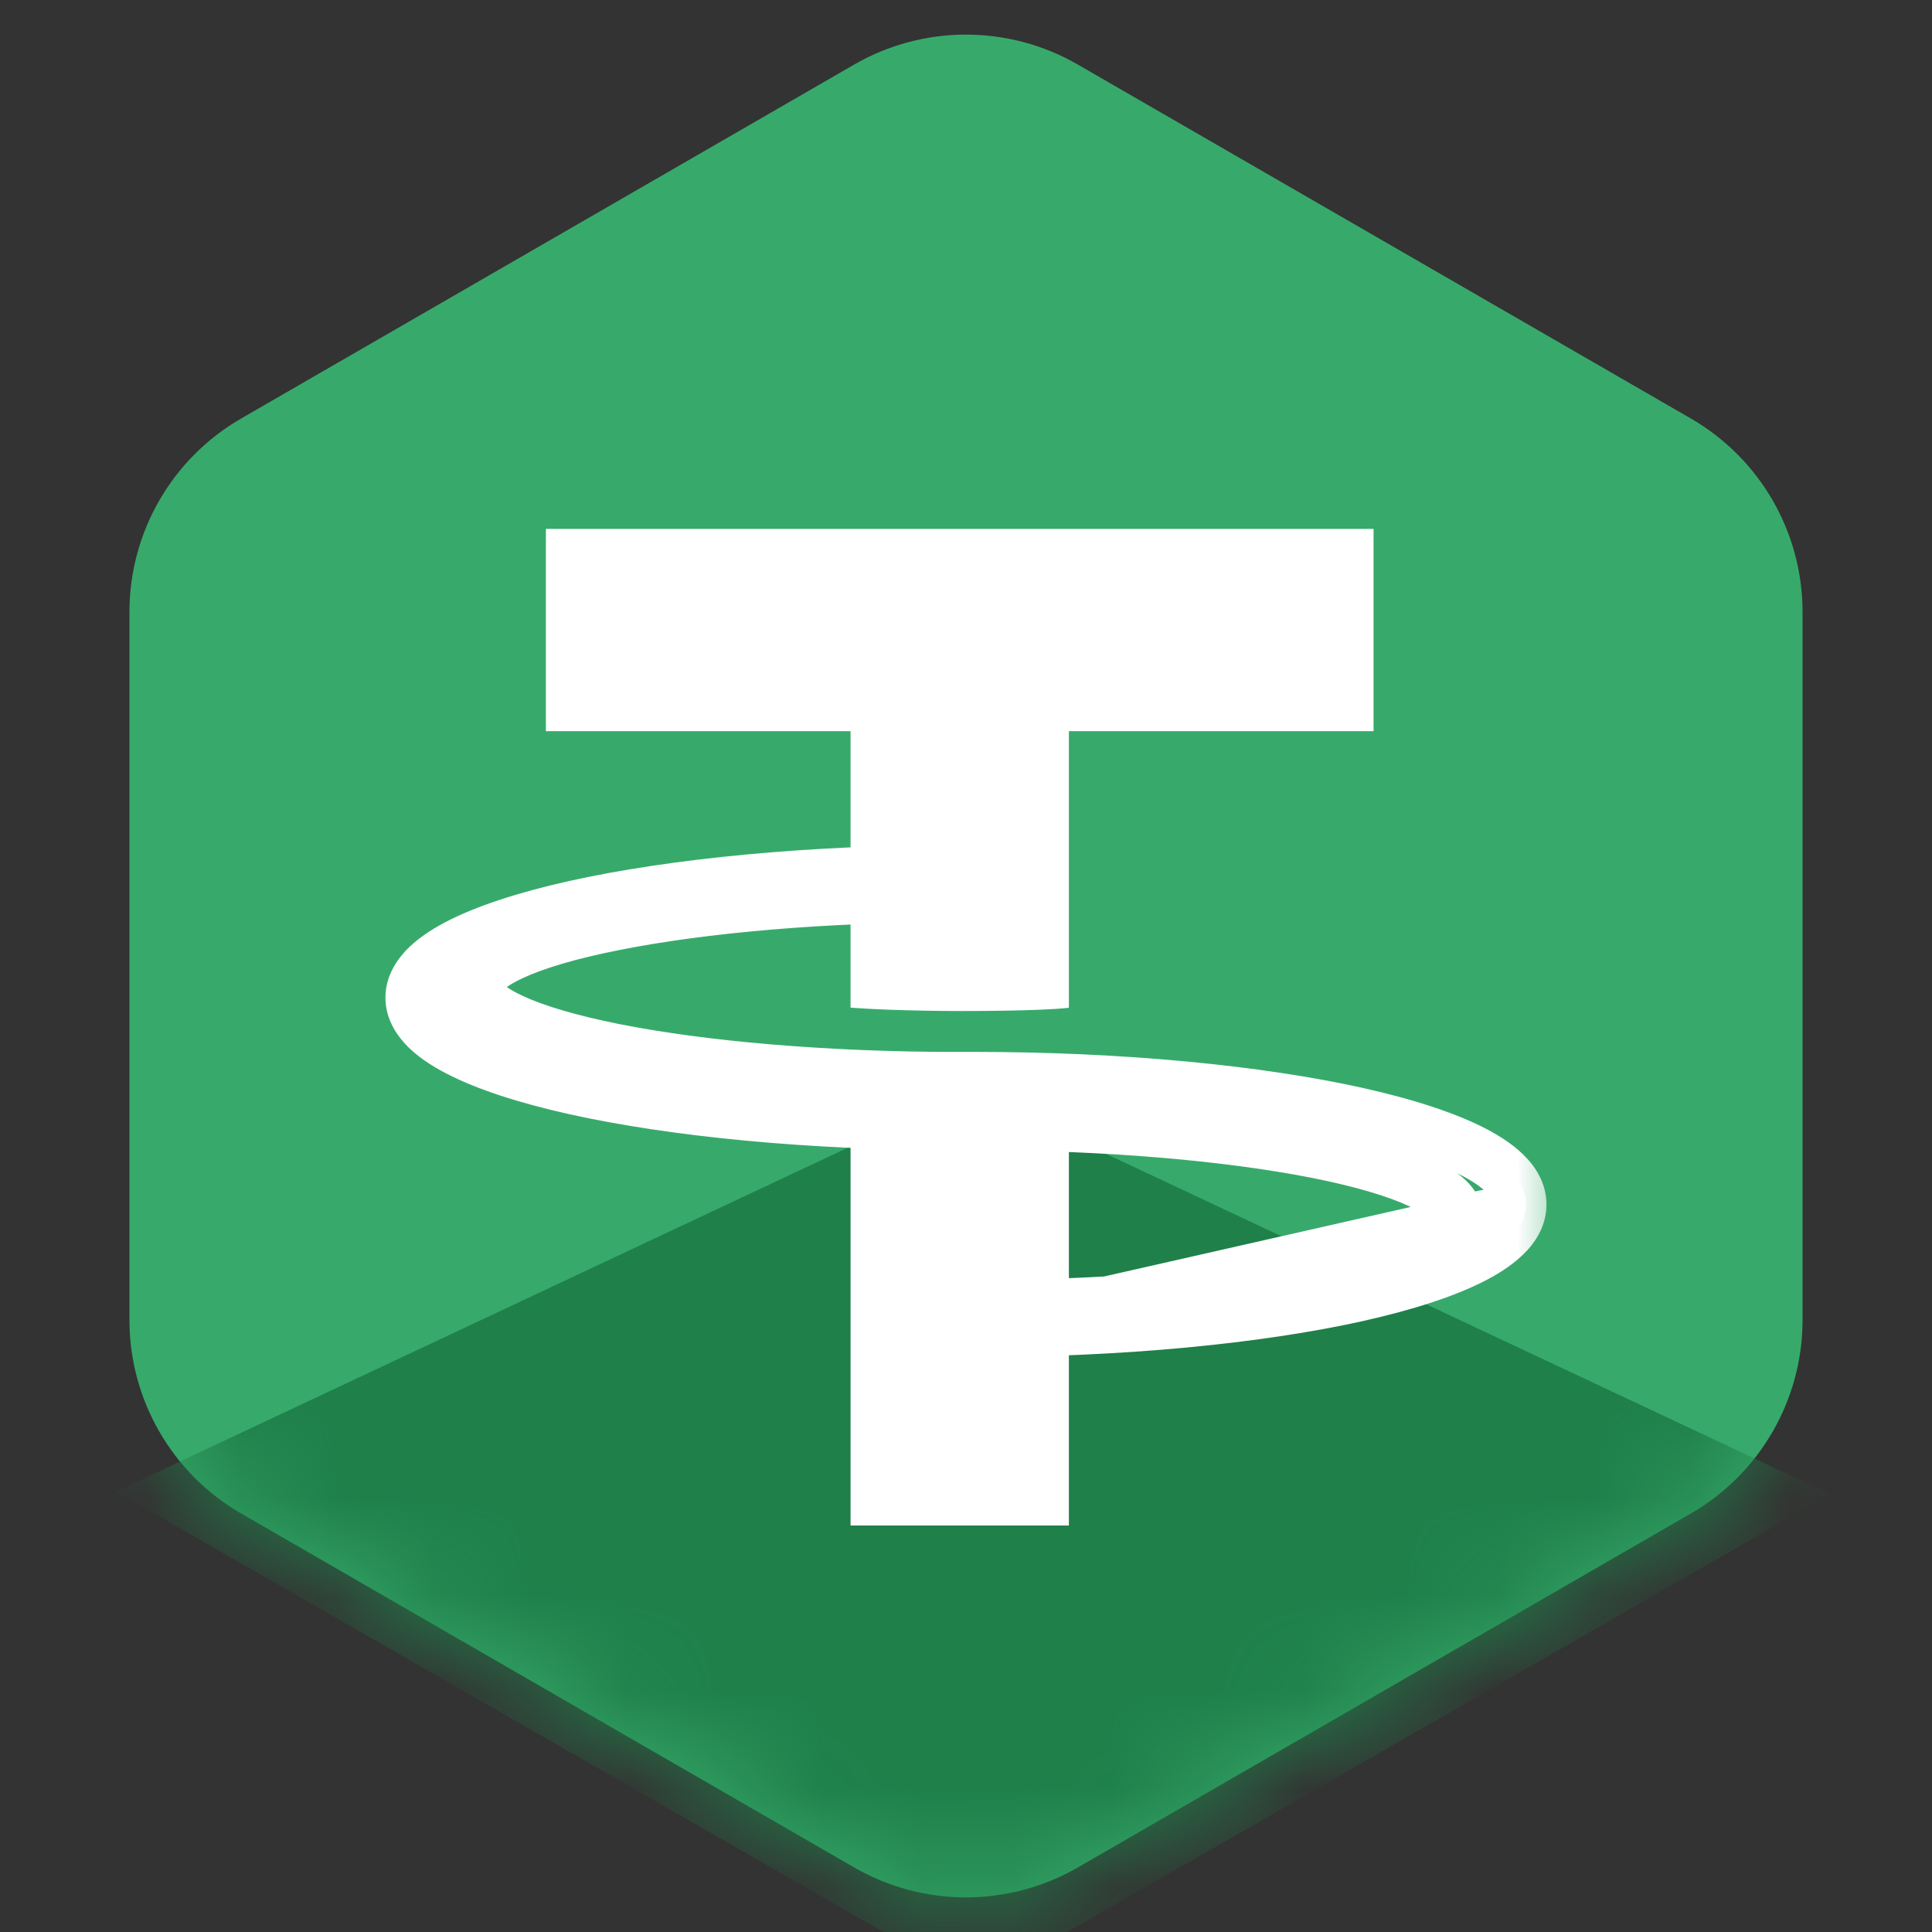 <svg width="20" height="20" viewBox="0 0 20 20" fill="none" xmlns="http://www.w3.org/2000/svg">
<rect x="0" y="0" width="20" height="20" fill="#333333" stroke="none"/>
<path d="M8.843 0.668C9.559 0.255 10.441 0.255 11.157 0.668L17.503 4.332C18.219 4.745 18.66 5.509 18.66 6.336V13.664C18.66 14.491 18.219 15.255 17.503 15.668L11.157 19.332C10.441 19.745 9.559 19.745 8.843 19.332L2.497 15.668C1.781 15.255 1.34 14.491 1.34 13.664V6.336C1.34 5.509 1.781 4.745 2.497 4.332L8.843 0.668Z" fill="#37AA6B"/>
<mask id="mask0_16_3040" style="mask-type:alpha" maskUnits="userSpaceOnUse" x="1" y="0" width="18" height="20">
<path d="M8.843 0.668C9.559 0.255 10.441 0.255 11.157 0.668L17.503 4.332C18.219 4.745 18.66 5.509 18.66 6.336V13.664C18.66 14.491 18.219 15.255 17.503 15.668L11.157 19.332C10.441 19.745 9.559 19.745 8.843 19.332L2.497 15.668C1.781 15.255 1.34 14.491 1.34 13.664V6.336C1.34 5.509 1.781 4.745 2.497 4.332L8.843 0.668Z" fill="#68E29F"/>
</mask>
<g mask="url(#mask0_16_3040)">
<path fill-rule="evenodd" clipRule="evenodd" d="M18.948 15.467L10.045 11.285L1.2 15.441L10.097 20.546L18.948 15.467Z" fill="#1F804A"/>
</g>
<mask id="path-4-outside-1_16_3040" maskUnits="userSpaceOnUse" x="3.203" y="7.959" width="13" height="7" fill="black">
<rect fill="white" x="3.203" y="7.959" width="13" height="7"/>
<path fill-rule="evenodd" clipRule="evenodd" d="M10.051 8.959V9.333L9.931 9.333C8.538 9.333 7.28 9.445 6.373 9.625C5.919 9.716 5.56 9.822 5.316 9.936C5.194 9.993 5.108 10.049 5.054 10.102C5 10.154 4.988 10.193 4.988 10.218C4.988 10.243 5 10.281 5.054 10.334C5.108 10.386 5.194 10.442 5.316 10.5C5.56 10.614 5.919 10.72 6.373 10.81C7.28 10.99 8.538 11.102 9.931 11.103L9.948 11.103V11.101L10.069 11.101C11.624 11.101 13.035 11.241 14.06 11.469C14.572 11.583 14.995 11.72 15.292 11.877C15.441 11.955 15.564 12.041 15.651 12.136C15.739 12.232 15.797 12.344 15.797 12.469C15.797 12.594 15.739 12.706 15.651 12.802C15.564 12.897 15.441 12.983 15.292 13.061C14.995 13.217 14.572 13.355 14.06 13.468C13.035 13.697 11.624 13.837 10.069 13.837L9.948 13.837V13.463L10.069 13.463C10.552 13.463 11.018 13.45 11.458 13.425L10.174 13.716L10.19 13.716C13.232 13.701 15.676 13.148 15.676 12.469C15.676 11.789 13.232 11.237 10.19 11.222L10.069 11.222V11.572C12.866 11.573 15.133 12.023 15.133 12.578C15.133 12.578 15.133 12.578 15.133 12.578L15.133 12.578C15.133 12.583 15.133 12.588 15.132 12.592L15.001 12.622C15.009 12.604 15.012 12.59 15.012 12.578C15.012 12.553 15 12.515 14.946 12.463C14.892 12.41 14.806 12.354 14.684 12.296C14.44 12.182 14.081 12.076 13.626 11.986C12.72 11.806 11.462 11.694 10.069 11.693L10.051 11.693V11.695L9.931 11.695C8.376 11.695 6.965 11.555 5.939 11.327C5.428 11.213 5.005 11.076 4.708 10.919C4.559 10.841 4.436 10.755 4.349 10.66C4.26 10.565 4.203 10.453 4.203 10.327C4.203 10.202 4.26 10.09 4.349 9.994C4.436 9.899 4.559 9.813 4.708 9.735C5.005 9.579 5.428 9.441 5.939 9.328C6.965 9.1 8.376 8.959 9.931 8.959L10.051 8.959ZM15.132 12.592L15.132 12.592C15.131 12.609 15.128 12.625 15.123 12.641C15.128 12.625 15.131 12.609 15.132 12.592ZM15.132 12.592L15.676 12.469L15.133 12.578C15.133 12.583 15.133 12.588 15.132 12.592ZM15.001 12.622C14.992 12.642 14.975 12.666 14.946 12.694C14.892 12.747 14.806 12.803 14.684 12.86C14.44 12.975 14.081 13.081 13.626 13.171C13.034 13.289 12.291 13.377 11.458 13.425L15.001 12.622ZM9.931 9.08L9.931 9.08V9.212C7.134 9.212 4.867 9.662 4.867 10.218C4.867 10.242 4.871 10.266 4.88 10.29C4.871 10.266 4.867 10.242 4.867 10.218C4.867 9.662 7.134 9.212 9.931 9.212V9.08ZM9.931 11.574V11.224H9.931V11.574L9.901 11.574L9.931 11.574ZM10.069 13.716V13.584H10.069V13.716L10.086 13.716L10.069 13.716Z"/>
</mask>
<path fill-rule="evenodd" clipRule="evenodd" d="M10.051 8.959V9.333L9.931 9.333C8.538 9.333 7.28 9.445 6.373 9.625C5.919 9.716 5.56 9.822 5.316 9.936C5.194 9.993 5.108 10.049 5.054 10.102C5 10.154 4.988 10.193 4.988 10.218C4.988 10.243 5 10.281 5.054 10.334C5.108 10.386 5.194 10.442 5.316 10.5C5.56 10.614 5.919 10.72 6.373 10.81C7.28 10.99 8.538 11.102 9.931 11.103L9.948 11.103V11.101L10.069 11.101C11.624 11.101 13.035 11.241 14.06 11.469C14.572 11.583 14.995 11.72 15.292 11.877C15.441 11.955 15.564 12.041 15.651 12.136C15.739 12.232 15.797 12.344 15.797 12.469C15.797 12.594 15.739 12.706 15.651 12.802C15.564 12.897 15.441 12.983 15.292 13.061C14.995 13.217 14.572 13.355 14.06 13.468C13.035 13.697 11.624 13.837 10.069 13.837L9.948 13.837V13.463L10.069 13.463C10.552 13.463 11.018 13.45 11.458 13.425L10.174 13.716L10.19 13.716C13.232 13.701 15.676 13.148 15.676 12.469C15.676 11.789 13.232 11.237 10.19 11.222L10.069 11.222V11.572C12.866 11.573 15.133 12.023 15.133 12.578C15.133 12.578 15.133 12.578 15.133 12.578L15.133 12.578C15.133 12.583 15.133 12.588 15.132 12.592L15.001 12.622C15.009 12.604 15.012 12.59 15.012 12.578C15.012 12.553 15 12.515 14.946 12.463C14.892 12.41 14.806 12.354 14.684 12.296C14.44 12.182 14.081 12.076 13.626 11.986C12.72 11.806 11.462 11.694 10.069 11.693L10.051 11.693V11.695L9.931 11.695C8.376 11.695 6.965 11.555 5.939 11.327C5.428 11.213 5.005 11.076 4.708 10.919C4.559 10.841 4.436 10.755 4.349 10.66C4.26 10.565 4.203 10.453 4.203 10.327C4.203 10.202 4.26 10.09 4.349 9.994C4.436 9.899 4.559 9.813 4.708 9.735C5.005 9.579 5.428 9.441 5.939 9.328C6.965 9.1 8.376 8.959 9.931 8.959L10.051 8.959ZM15.132 12.592L15.132 12.592C15.131 12.609 15.128 12.625 15.123 12.641C15.128 12.625 15.131 12.609 15.132 12.592ZM15.132 12.592L15.676 12.469L15.133 12.578C15.133 12.583 15.133 12.588 15.132 12.592ZM15.001 12.622C14.992 12.642 14.975 12.666 14.946 12.694C14.892 12.747 14.806 12.803 14.684 12.86C14.44 12.975 14.081 13.081 13.626 13.171C13.034 13.289 12.291 13.377 11.458 13.425L15.001 12.622ZM9.931 9.08L9.931 9.08V9.212C7.134 9.212 4.867 9.662 4.867 10.218C4.867 10.242 4.871 10.266 4.88 10.29C4.871 10.266 4.867 10.242 4.867 10.218C4.867 9.662 7.134 9.212 9.931 9.212V9.08ZM9.931 11.574V11.224H9.931V11.574L9.901 11.574L9.931 11.574ZM10.069 13.716V13.584H10.069V13.716L10.086 13.716L10.069 13.716Z" fill="white"/>
<path d="M15.154 12.682L15.697 12.573L15.655 12.365L15.112 12.474L15.154 12.682ZM11.435 13.321L10.15 13.612L10.197 13.819L11.482 13.528L11.435 13.321ZM10.051 9.333L10.052 9.545L10.264 9.545V9.333H10.051ZM10.051 8.959H10.264V8.747L10.051 8.747L10.051 8.959ZM9.931 9.333L9.931 9.545L9.931 9.333ZM6.373 9.625L6.332 9.417L6.373 9.625ZM5.316 9.936L5.226 9.744L5.226 9.744L5.316 9.936ZM5.054 10.102L4.906 9.949H4.906L5.054 10.102ZM5.054 10.334L4.906 10.486L4.906 10.486L5.054 10.334ZM5.316 10.5L5.406 10.307H5.406L5.316 10.5ZM6.373 10.81L6.415 10.602L6.373 10.81ZM9.931 11.103L9.931 10.89H9.931L9.931 11.103ZM9.948 11.103L9.948 11.315L10.161 11.315V11.103H9.948ZM9.948 11.101L9.949 10.889L9.736 10.889V11.101H9.948ZM10.069 11.101L10.069 11.313L10.069 11.101ZM14.06 11.469L14.107 11.262L14.06 11.469ZM15.292 11.877L15.391 11.689L15.292 11.877ZM15.651 12.136L15.808 11.992L15.807 11.992L15.651 12.136ZM15.651 12.802L15.807 12.946L15.808 12.946L15.651 12.802ZM15.292 13.061L15.193 12.873V12.873L15.292 13.061ZM14.06 13.468L14.107 13.676L14.06 13.468ZM10.069 13.837L10.069 13.625L10.069 13.837ZM9.948 13.837H9.736V14.049L9.949 14.049L9.948 13.837ZM9.948 13.463L9.948 13.251L9.736 13.251V13.463H9.948ZM10.069 13.463L10.069 13.251H10.069L10.069 13.463ZM10.174 13.716L10.127 13.509L10.174 13.928L10.174 13.716ZM10.19 13.716L10.191 13.928L10.191 13.928L10.19 13.716ZM10.19 11.222L10.191 11.01L10.191 11.01L10.19 11.222ZM10.069 11.222L10.07 11.009L9.857 11.009V11.222H10.069ZM10.069 11.572H9.857V11.785L10.069 11.785L10.069 11.572ZM15.133 12.578L15.092 12.37L14.921 12.404V12.578H15.133ZM14.946 12.463L15.094 12.31L15.094 12.31L14.946 12.463ZM14.684 12.296L14.774 12.104L14.774 12.104L14.684 12.296ZM13.626 11.986L13.585 12.194L13.626 11.986ZM10.069 11.693L10.069 11.906H10.069L10.069 11.693ZM10.051 11.693L10.052 11.481L9.839 11.481V11.693H10.051ZM10.051 11.695L10.051 11.908L10.264 11.908V11.695H10.051ZM9.931 11.695L9.931 11.483L9.931 11.695ZM5.939 11.327L5.893 11.534L5.939 11.327ZM4.708 10.919L4.807 10.731L4.807 10.731L4.708 10.919ZM4.349 10.66L4.192 10.804H4.192L4.349 10.66ZM4.349 9.994L4.505 10.138L4.505 10.138L4.349 9.994ZM4.708 9.735L4.807 9.923L4.807 9.923L4.708 9.735ZM5.939 9.328L5.986 9.535L5.939 9.328ZM9.931 8.959L9.931 8.747L9.931 8.959ZM15.123 12.641L14.92 12.578L15.326 12.704L15.123 12.641ZM14.946 12.694L15.094 12.847L15.094 12.847L14.946 12.694ZM14.684 12.86L14.774 13.052L14.774 13.052L14.684 12.86ZM13.626 13.171L13.585 12.963L13.626 13.171ZM9.931 9.08L9.93 8.868L9.718 8.868V9.08H9.931ZM9.931 9.08H10.143V8.867L9.93 8.868L9.931 9.08ZM9.931 9.212L9.931 9.424L10.143 9.424V9.212H9.931ZM4.88 10.29L4.68 10.362L5.08 10.219L4.88 10.29ZM9.931 9.212L9.931 9.424L10.143 9.424V9.212H9.931ZM9.931 11.224V11.011H9.718V11.224H9.931ZM9.931 11.574L9.93 11.787L10.143 11.787V11.574H9.931ZM9.931 11.224H10.143V11.011H9.931V11.224ZM9.931 11.574L9.93 11.787L10.143 11.787V11.574H9.931ZM9.901 11.574L9.901 11.362L9.9 11.787L9.901 11.574ZM10.069 13.584H10.282V13.372H10.069V13.584ZM10.069 13.716H9.857V13.928L10.069 13.928L10.069 13.716ZM10.069 13.584V13.372H9.857V13.584H10.069ZM10.069 13.716H9.857V13.929L10.07 13.928L10.069 13.716ZM10.086 13.716L10.086 13.928L10.086 13.504L10.086 13.716ZM10.264 9.333V8.959H9.839V9.333H10.264ZM9.931 9.545L10.052 9.545L10.051 9.12L9.931 9.12L9.931 9.545ZM6.415 9.834C7.304 9.657 8.547 9.545 9.931 9.545L9.931 9.12C8.528 9.121 7.256 9.234 6.332 9.417L6.415 9.834ZM5.406 10.128C5.627 10.024 5.968 9.922 6.415 9.834L6.332 9.417C5.871 9.509 5.492 9.619 5.226 9.744L5.406 10.128ZM5.202 10.254C5.232 10.225 5.295 10.18 5.406 10.128L5.226 9.744C5.093 9.806 4.984 9.874 4.906 9.949L5.202 10.254ZM5.2 10.218C5.2 10.229 5.199 10.239 5.197 10.248C5.194 10.257 5.192 10.263 5.19 10.266C5.187 10.273 5.187 10.268 5.202 10.254L4.906 9.949C4.828 10.025 4.776 10.115 4.776 10.218H5.2ZM5.202 10.181C5.187 10.167 5.187 10.163 5.19 10.169C5.192 10.173 5.194 10.179 5.197 10.188C5.199 10.196 5.2 10.206 5.2 10.218H4.776C4.776 10.32 4.828 10.41 4.906 10.486L5.202 10.181ZM5.406 10.307C5.295 10.255 5.232 10.211 5.202 10.181L4.906 10.486C4.984 10.561 5.093 10.63 5.226 10.692L5.406 10.307ZM6.415 10.602C5.968 10.513 5.627 10.411 5.406 10.307L5.226 10.692C5.492 10.817 5.871 10.927 6.332 11.018L6.415 10.602ZM9.931 10.89C8.547 10.89 7.304 10.778 6.415 10.602L6.332 11.018C7.256 11.202 8.528 11.315 9.931 11.315L9.931 10.89ZM9.949 10.89L9.931 10.89L9.931 11.315L9.948 11.315L9.949 10.89ZM9.736 11.101V11.103H10.161V11.101H9.736ZM10.069 10.889L9.949 10.889L9.948 11.313L10.069 11.313L10.069 10.889ZM14.107 11.262C13.062 11.03 11.635 10.889 10.069 10.889L10.069 11.313C11.613 11.313 13.008 11.453 14.014 11.677L14.107 11.262ZM15.391 11.689C15.069 11.52 14.626 11.378 14.107 11.262L14.014 11.677C14.518 11.789 14.92 11.921 15.193 12.065L15.391 11.689ZM15.807 11.992C15.697 11.872 15.551 11.773 15.391 11.689L15.193 12.065C15.33 12.136 15.43 12.209 15.495 12.28L15.807 11.992ZM16.009 12.469C16.009 12.274 15.919 12.113 15.808 11.992L15.495 12.28C15.56 12.35 15.585 12.413 15.585 12.469H16.009ZM15.808 12.946C15.919 12.825 16.009 12.664 16.009 12.469H15.585C15.585 12.525 15.56 12.588 15.495 12.658L15.808 12.946ZM15.391 13.249C15.551 13.165 15.697 13.065 15.807 12.946L15.495 12.658C15.43 12.729 15.33 12.801 15.193 12.873L15.391 13.249ZM14.107 13.676C14.626 13.56 15.069 13.418 15.391 13.249L15.193 12.873C14.92 13.017 14.518 13.149 14.014 13.261L14.107 13.676ZM10.069 14.049C11.635 14.049 13.062 13.908 14.107 13.676L14.014 13.261C13.008 13.485 11.613 13.624 10.069 13.625L10.069 14.049ZM9.949 14.049L10.069 14.049L10.069 13.625L9.948 13.625L9.949 14.049ZM9.736 13.463V13.837H10.161V13.463H9.736ZM10.069 13.251L9.948 13.251L9.949 13.676L10.069 13.676L10.069 13.251ZM11.446 13.213C11.01 13.238 10.548 13.251 10.069 13.251L10.069 13.676C10.556 13.676 11.026 13.662 11.47 13.637L11.446 13.213ZM11.412 13.218L10.127 13.509L10.221 13.923L11.505 13.632L11.412 13.218ZM10.174 13.928L10.191 13.928L10.19 13.503L10.173 13.504L10.174 13.928ZM10.191 13.928C11.722 13.921 13.11 13.778 14.121 13.549C14.624 13.434 15.046 13.296 15.347 13.136C15.497 13.056 15.627 12.964 15.723 12.86C15.819 12.754 15.889 12.622 15.889 12.469H15.464C15.464 12.486 15.457 12.52 15.408 12.574C15.358 12.63 15.273 12.694 15.147 12.761C14.894 12.896 14.514 13.024 14.027 13.134C13.055 13.355 11.699 13.496 10.189 13.503L10.191 13.928ZM15.889 12.469C15.889 12.316 15.819 12.184 15.723 12.078C15.627 11.973 15.497 11.882 15.347 11.802C15.046 11.642 14.624 11.504 14.121 11.389C13.11 11.16 11.722 11.017 10.191 11.01L10.189 11.434C11.699 11.442 13.055 11.583 14.027 11.803C14.514 11.914 14.894 12.042 15.147 12.177C15.273 12.244 15.358 12.308 15.408 12.364C15.457 12.418 15.464 12.452 15.464 12.469H15.889ZM10.191 11.01L10.07 11.009L10.069 11.434L10.19 11.434L10.191 11.01ZM9.857 11.222V11.572H10.282V11.222H9.857ZM10.069 11.785C11.458 11.785 12.71 11.897 13.609 12.076C14.06 12.165 14.411 12.27 14.645 12.379C14.762 12.434 14.838 12.486 14.882 12.528C14.926 12.57 14.921 12.587 14.921 12.578H15.345C15.345 12.431 15.269 12.312 15.178 12.223C15.087 12.135 14.964 12.06 14.825 11.995C14.546 11.864 14.156 11.752 13.691 11.659C12.758 11.474 11.477 11.36 10.069 11.36L10.069 11.785ZM14.921 12.578C14.921 12.578 14.921 12.578 14.921 12.578C14.921 12.578 14.921 12.578 14.921 12.578C14.921 12.578 14.921 12.578 14.921 12.578C14.921 12.578 14.921 12.578 14.921 12.578C14.921 12.578 14.921 12.578 14.921 12.578V12.578V12.578V12.578V12.578C14.921 12.578 14.921 12.578 14.921 12.578C14.921 12.578 14.921 12.578 14.921 12.578C14.921 12.578 14.921 12.578 14.921 12.578C14.921 12.578 14.921 12.578 14.921 12.578C14.921 12.578 14.921 12.578 14.921 12.578C14.921 12.578 14.921 12.578 14.921 12.578C14.921 12.578 14.921 12.578 14.921 12.578C14.921 12.578 14.921 12.578 14.921 12.578C14.921 12.578 14.921 12.578 14.921 12.578V12.578V12.578V12.578C14.921 12.578 14.921 12.578 14.921 12.578C14.921 12.578 14.921 12.578 14.921 12.578C14.921 12.578 14.921 12.578 14.921 12.578C14.921 12.578 14.921 12.578 14.921 12.578C14.921 12.578 14.921 12.578 14.921 12.578C14.921 12.578 14.921 12.578 14.921 12.578C14.921 12.578 14.921 12.578 14.921 12.578V12.578V12.578V12.578V12.578C14.921 12.578 14.921 12.578 14.921 12.578C14.921 12.578 14.921 12.578 14.921 12.578C14.921 12.578 14.921 12.578 14.921 12.578C14.921 12.578 14.921 12.578 14.921 12.578C14.921 12.578 14.921 12.578 14.921 12.578C14.921 12.578 14.921 12.578 14.921 12.578V12.578V12.578V12.578C14.921 12.578 14.921 12.578 14.921 12.578C14.921 12.578 14.921 12.578 14.921 12.578C14.921 12.578 14.921 12.578 14.921 12.578C14.921 12.578 14.921 12.578 14.921 12.578C14.921 12.578 14.921 12.578 14.921 12.578C14.921 12.578 14.921 12.578 14.921 12.578C14.921 12.578 14.921 12.578 14.921 12.578V12.578V12.578V12.578C14.921 12.578 14.921 12.578 14.921 12.578C14.921 12.578 14.921 12.578 14.921 12.578C14.921 12.578 14.921 12.578 14.921 12.578C14.921 12.578 14.921 12.578 14.921 12.578C14.921 12.578 14.921 12.578 14.921 12.578C14.921 12.578 14.921 12.578 14.921 12.578V12.578V12.578V12.578C14.921 12.578 14.921 12.578 14.921 12.578C14.921 12.578 14.921 12.578 14.921 12.578C14.921 12.578 14.921 12.578 14.921 12.578C14.921 12.578 14.921 12.578 14.921 12.578C14.921 12.578 14.921 12.578 14.921 12.578V12.578V12.578V12.578C14.921 12.578 14.921 12.578 14.921 12.578C14.921 12.578 14.921 12.578 14.921 12.578C14.921 12.578 14.921 12.578 14.921 12.578C14.921 12.578 14.921 12.578 14.921 12.578C14.921 12.578 14.921 12.578 14.921 12.578C14.921 12.578 14.921 12.578 14.921 12.578V12.578V12.578V12.578C14.921 12.578 14.921 12.578 14.921 12.578C14.921 12.578 14.921 12.578 14.921 12.578C14.921 12.578 14.921 12.578 14.921 12.578C14.921 12.578 14.921 12.578 14.921 12.578C14.921 12.578 14.921 12.578 14.921 12.578C14.921 12.578 14.921 12.578 14.921 12.578C14.921 12.578 14.921 12.578 14.921 12.578V12.578V12.578V12.578C14.921 12.578 14.921 12.578 14.921 12.578C14.921 12.578 14.921 12.578 14.921 12.578C14.921 12.578 14.921 12.578 14.921 12.578C14.921 12.578 14.921 12.578 14.921 12.578C14.921 12.578 14.921 12.578 14.921 12.578C14.921 12.578 14.921 12.578 14.921 12.578V12.578V12.578V12.578V12.578C14.921 12.578 14.921 12.578 14.921 12.578C14.921 12.578 14.921 12.578 14.921 12.578C14.921 12.578 14.921 12.578 14.921 12.578C14.921 12.578 14.921 12.578 14.921 12.578C14.921 12.578 14.921 12.578 14.921 12.578C14.921 12.578 14.921 12.578 14.921 12.578C14.921 12.578 14.921 12.578 14.921 12.578V12.578V12.578V12.578C14.921 12.578 14.921 12.578 14.921 12.578C14.921 12.578 14.921 12.578 14.921 12.578C14.921 12.578 14.921 12.578 14.921 12.578C14.921 12.578 14.921 12.578 14.921 12.578C14.921 12.578 14.921 12.578 14.921 12.578C14.921 12.578 14.921 12.578 14.921 12.578C14.921 12.578 14.921 12.578 14.921 12.578C14.921 12.578 14.921 12.578 14.921 12.578C14.921 12.578 14.921 12.578 14.921 12.578V12.578V12.578V12.578V12.578C14.921 12.578 14.921 12.578 14.921 12.578C14.921 12.578 14.921 12.578 14.921 12.578C14.921 12.578 14.921 12.578 14.921 12.578C14.921 12.578 14.921 12.578 14.921 12.578C14.921 12.578 14.921 12.578 14.921 12.578H15.345C15.345 12.578 15.345 12.578 15.345 12.578C15.345 12.578 15.345 12.578 15.345 12.578C15.345 12.578 15.345 12.578 15.345 12.578C15.345 12.578 15.345 12.578 15.345 12.578C15.345 12.578 15.345 12.578 15.345 12.578V12.578V12.578V12.578V12.578C15.345 12.578 15.345 12.578 15.345 12.578C15.345 12.578 15.345 12.578 15.345 12.578C15.345 12.578 15.345 12.578 15.345 12.578C15.345 12.578 15.345 12.578 15.345 12.578C15.345 12.578 15.345 12.578 15.345 12.578C15.345 12.578 15.345 12.578 15.345 12.578C15.345 12.578 15.345 12.578 15.345 12.578C15.345 12.578 15.345 12.578 15.345 12.578C15.345 12.578 15.345 12.578 15.345 12.578V12.578V12.578V12.578C15.345 12.578 15.345 12.578 15.345 12.578C15.345 12.578 15.345 12.578 15.345 12.578C15.345 12.578 15.345 12.578 15.345 12.578C15.345 12.578 15.345 12.578 15.345 12.578C15.345 12.578 15.345 12.578 15.345 12.578C15.345 12.578 15.345 12.578 15.345 12.578C15.345 12.578 15.345 12.578 15.345 12.578V12.578V12.578V12.578V12.578C15.345 12.578 15.345 12.578 15.345 12.578C15.345 12.578 15.345 12.578 15.345 12.578C15.345 12.578 15.345 12.578 15.345 12.578C15.345 12.578 15.345 12.578 15.345 12.578C15.345 12.578 15.345 12.578 15.345 12.578C15.345 12.578 15.345 12.578 15.345 12.578V12.578V12.578V12.578C15.345 12.578 15.345 12.578 15.345 12.578C15.345 12.578 15.345 12.578 15.345 12.578C15.345 12.578 15.345 12.578 15.345 12.578C15.345 12.578 15.345 12.578 15.345 12.578C15.345 12.578 15.345 12.578 15.345 12.578C15.345 12.578 15.345 12.578 15.345 12.578C15.345 12.578 15.345 12.578 15.345 12.578V12.578V12.578V12.578C15.345 12.578 15.345 12.578 15.345 12.578C15.345 12.578 15.345 12.578 15.345 12.578C15.345 12.578 15.345 12.578 15.345 12.578C15.345 12.578 15.345 12.578 15.345 12.578C15.345 12.578 15.345 12.578 15.345 12.578C15.345 12.578 15.345 12.578 15.345 12.578V12.578V12.578V12.578C15.345 12.578 15.345 12.578 15.345 12.578C15.345 12.578 15.345 12.578 15.345 12.578C15.345 12.578 15.345 12.578 15.345 12.578C15.345 12.578 15.345 12.578 15.345 12.578C15.345 12.578 15.345 12.578 15.345 12.578V12.578V12.578V12.578C15.345 12.578 15.345 12.578 15.345 12.578C15.345 12.578 15.345 12.578 15.345 12.578C15.345 12.578 15.345 12.578 15.345 12.578C15.345 12.578 15.345 12.578 15.345 12.578C15.345 12.578 15.345 12.578 15.345 12.578C15.345 12.578 15.345 12.578 15.345 12.578V12.578V12.578V12.578C15.345 12.578 15.345 12.578 15.345 12.578C15.345 12.578 15.345 12.578 15.345 12.578C15.345 12.578 15.345 12.578 15.345 12.578C15.345 12.578 15.345 12.578 15.345 12.578C15.345 12.578 15.345 12.578 15.345 12.578C15.345 12.578 15.345 12.578 15.345 12.578C15.345 12.578 15.345 12.578 15.345 12.578V12.578V12.578V12.578C15.345 12.578 15.345 12.578 15.345 12.578C15.345 12.578 15.345 12.578 15.345 12.578C15.345 12.578 15.345 12.578 15.345 12.578C15.345 12.578 15.345 12.578 15.345 12.578C15.345 12.578 15.345 12.578 15.345 12.578C15.345 12.578 15.345 12.578 15.345 12.578V12.578V12.578V12.578V12.578C15.345 12.578 15.345 12.578 15.345 12.578C15.345 12.578 15.345 12.578 15.345 12.578C15.345 12.578 15.345 12.578 15.345 12.578C15.345 12.578 15.345 12.578 15.345 12.578C15.345 12.578 15.345 12.578 15.345 12.578C15.345 12.578 15.345 12.578 15.345 12.578C15.345 12.578 15.345 12.578 15.345 12.578V12.578V12.578V12.578C15.345 12.578 15.345 12.578 15.345 12.578C15.345 12.578 15.345 12.578 15.345 12.578C15.345 12.578 15.345 12.578 15.345 12.578C15.345 12.578 15.345 12.578 15.345 12.578C15.345 12.578 15.345 12.578 15.345 12.578C15.345 12.578 15.345 12.578 15.345 12.578C15.345 12.578 15.345 12.578 15.345 12.578C15.345 12.578 15.345 12.578 15.345 12.578C15.345 12.578 15.345 12.578 15.345 12.578V12.578V12.578V12.578V12.578C15.345 12.578 15.345 12.578 15.345 12.578C15.345 12.578 15.345 12.578 15.345 12.578C15.345 12.578 15.345 12.578 15.345 12.578C15.345 12.578 15.345 12.578 15.345 12.578C15.345 12.578 15.345 12.578 15.345 12.578H14.921ZM15.174 12.787L15.174 12.787L15.092 12.37L15.092 12.37L15.174 12.787ZM15.344 12.607C15.345 12.597 15.345 12.588 15.345 12.578H14.921L14.921 12.578L15.344 12.607ZM15.085 12.385L14.954 12.415L15.048 12.829L15.179 12.799L15.085 12.385ZM14.8 12.578C14.8 12.556 14.805 12.54 14.809 12.532L15.193 12.712C15.214 12.669 15.224 12.623 15.224 12.578H14.8ZM14.798 12.615C14.812 12.629 14.813 12.633 14.81 12.627C14.808 12.623 14.806 12.617 14.803 12.609C14.801 12.6 14.8 12.59 14.8 12.578H15.224C15.224 12.476 15.172 12.386 15.094 12.31L14.798 12.615ZM14.593 12.489C14.705 12.541 14.768 12.585 14.798 12.615L15.094 12.31C15.016 12.235 14.907 12.166 14.774 12.104L14.593 12.489ZM13.585 12.194C14.032 12.283 14.373 12.385 14.593 12.489L14.774 12.104C14.508 11.979 14.129 11.869 13.668 11.778L13.585 12.194ZM10.069 11.906C11.453 11.906 12.696 12.018 13.585 12.194L13.668 11.778C12.744 11.594 11.472 11.481 10.069 11.481L10.069 11.906ZM10.051 11.906L10.069 11.906L10.069 11.481L10.052 11.481L10.051 11.906ZM10.264 11.695V11.693H9.839V11.695H10.264ZM9.931 11.908L10.051 11.908L10.052 11.483L9.931 11.483L9.931 11.908ZM5.893 11.534C6.938 11.766 8.365 11.907 9.931 11.908L9.931 11.483C8.387 11.483 6.992 11.343 5.986 11.119L5.893 11.534ZM4.609 11.107C4.931 11.276 5.374 11.418 5.893 11.534L5.986 11.119C5.482 11.007 5.08 10.875 4.807 10.731L4.609 11.107ZM4.192 10.804C4.302 10.924 4.449 11.023 4.609 11.107L4.807 10.731C4.67 10.659 4.57 10.587 4.505 10.517L4.192 10.804ZM3.99 10.327C3.99 10.522 4.081 10.683 4.192 10.804L4.505 10.517C4.44 10.446 4.415 10.383 4.415 10.327H3.99ZM4.192 9.85C4.081 9.972 3.99 10.132 3.99 10.327H4.415C4.415 10.271 4.44 10.208 4.505 10.138L4.192 9.85ZM4.609 9.547C4.449 9.631 4.302 9.731 4.192 9.85L4.505 10.138C4.57 10.067 4.67 9.995 4.807 9.923L4.609 9.547ZM5.893 9.12C5.374 9.236 4.931 9.378 4.609 9.547L4.807 9.923C5.08 9.779 5.482 9.647 5.986 9.535L5.893 9.12ZM9.931 8.747C8.365 8.747 6.938 8.888 5.893 9.12L5.986 9.535C6.992 9.311 8.387 9.172 9.931 9.171L9.931 8.747ZM10.051 8.747L9.931 8.747L9.931 9.171L10.052 9.171L10.051 8.747ZM15.087 12.385L15.087 12.385L15.178 12.8L15.178 12.8L15.087 12.385ZM15.326 12.704C15.336 12.673 15.342 12.64 15.344 12.607L14.921 12.578L14.92 12.578L15.326 12.704ZM14.921 12.578L14.92 12.578L15.326 12.704C15.336 12.673 15.342 12.64 15.344 12.607L14.921 12.578ZM15.629 12.262L15.085 12.385L15.179 12.799L15.723 12.676L15.629 12.262ZM15.175 12.787L15.718 12.677L15.634 12.261L15.091 12.37L15.175 12.787ZM14.921 12.578L14.921 12.578L15.344 12.607C15.345 12.597 15.345 12.588 15.345 12.578H14.921ZM14.809 12.532C14.813 12.523 14.814 12.527 14.798 12.542L15.094 12.847C15.136 12.806 15.17 12.761 15.193 12.712L14.809 12.532ZM14.798 12.542C14.768 12.571 14.705 12.616 14.593 12.668L14.774 13.052C14.907 12.99 15.016 12.922 15.094 12.847L14.798 12.542ZM14.593 12.668C14.373 12.772 14.032 12.874 13.585 12.963L13.668 13.379C14.129 13.287 14.508 13.177 14.774 13.052L14.593 12.668ZM13.585 12.963C13.005 13.078 12.272 13.166 11.446 13.213L11.47 13.637C12.31 13.589 13.063 13.499 13.668 13.379L13.585 12.963ZM14.954 12.415L11.412 13.218L11.505 13.632L15.048 12.829L14.954 12.415ZM9.931 9.292L9.931 9.292L9.93 8.868L9.93 8.868L9.931 9.292ZM10.143 9.212V9.08H9.718V9.212H10.143ZM5.079 10.218C5.079 10.226 5.074 10.21 5.118 10.167C5.162 10.125 5.238 10.074 5.355 10.018C5.589 9.909 5.94 9.805 6.391 9.715C7.29 9.536 8.542 9.424 9.931 9.424L9.931 8.999C8.522 9 7.242 9.113 6.309 9.298C5.844 9.391 5.454 9.503 5.175 9.634C5.036 9.699 4.913 9.774 4.822 9.863C4.731 9.951 4.655 10.07 4.655 10.218H5.079ZM5.08 10.219L5.079 10.218H4.655C4.655 10.268 4.664 10.316 4.68 10.362L5.08 10.219ZM4.655 10.218C4.655 10.268 4.664 10.316 4.68 10.362L5.08 10.219L5.079 10.218H4.655ZM9.931 8.999C8.523 9 7.242 9.113 6.309 9.299C5.844 9.391 5.454 9.503 5.175 9.634C5.036 9.699 4.913 9.774 4.822 9.863C4.731 9.951 4.655 10.07 4.655 10.218H5.079C5.079 10.226 5.074 10.21 5.118 10.168C5.162 10.125 5.238 10.074 5.355 10.019C5.589 9.909 5.94 9.805 6.391 9.715C7.29 9.536 8.542 9.424 9.931 9.424L9.931 8.999ZM9.718 9.08V9.212H10.143V9.08H9.718ZM9.718 11.224V11.574H10.143V11.224H9.718ZM9.931 11.011H9.931V11.436H9.931V11.011ZM10.143 11.574V11.224H9.718V11.574H10.143ZM9.9 11.787L9.93 11.787L9.931 11.362L9.902 11.362L9.9 11.787ZM9.931 11.362L9.901 11.362L9.901 11.787L9.93 11.787L9.931 11.362ZM9.857 13.584V13.716H10.282V13.584H9.857ZM10.069 13.797H10.069V13.372H10.069V13.797ZM10.282 13.716V13.584H9.857V13.716H10.282ZM10.085 13.504L10.069 13.504L10.07 13.928L10.086 13.928L10.085 13.504ZM10.069 13.928L10.086 13.928L10.086 13.504L10.069 13.504L10.069 13.928Z" fill="white" mask="url(#path-4-outside-1_16_3040)"/>
<path fill-rule="evenodd" clipRule="evenodd" d="M14.219 5.475V7.569H11.065V10.432C10.972 10.445 10.627 10.466 9.959 10.466C9.377 10.466 8.949 10.443 8.805 10.431L8.805 7.569H5.651V5.475H14.219ZM10.076 11.056C10.035 11.056 9.991 11.056 9.947 11.056C9.365 11.056 8.949 11.044 8.805 11.032L8.805 15.792H11.065L11.065 11.081C10.745 11.066 10.414 11.058 10.076 11.056Z" fill="white"/>
</svg>
